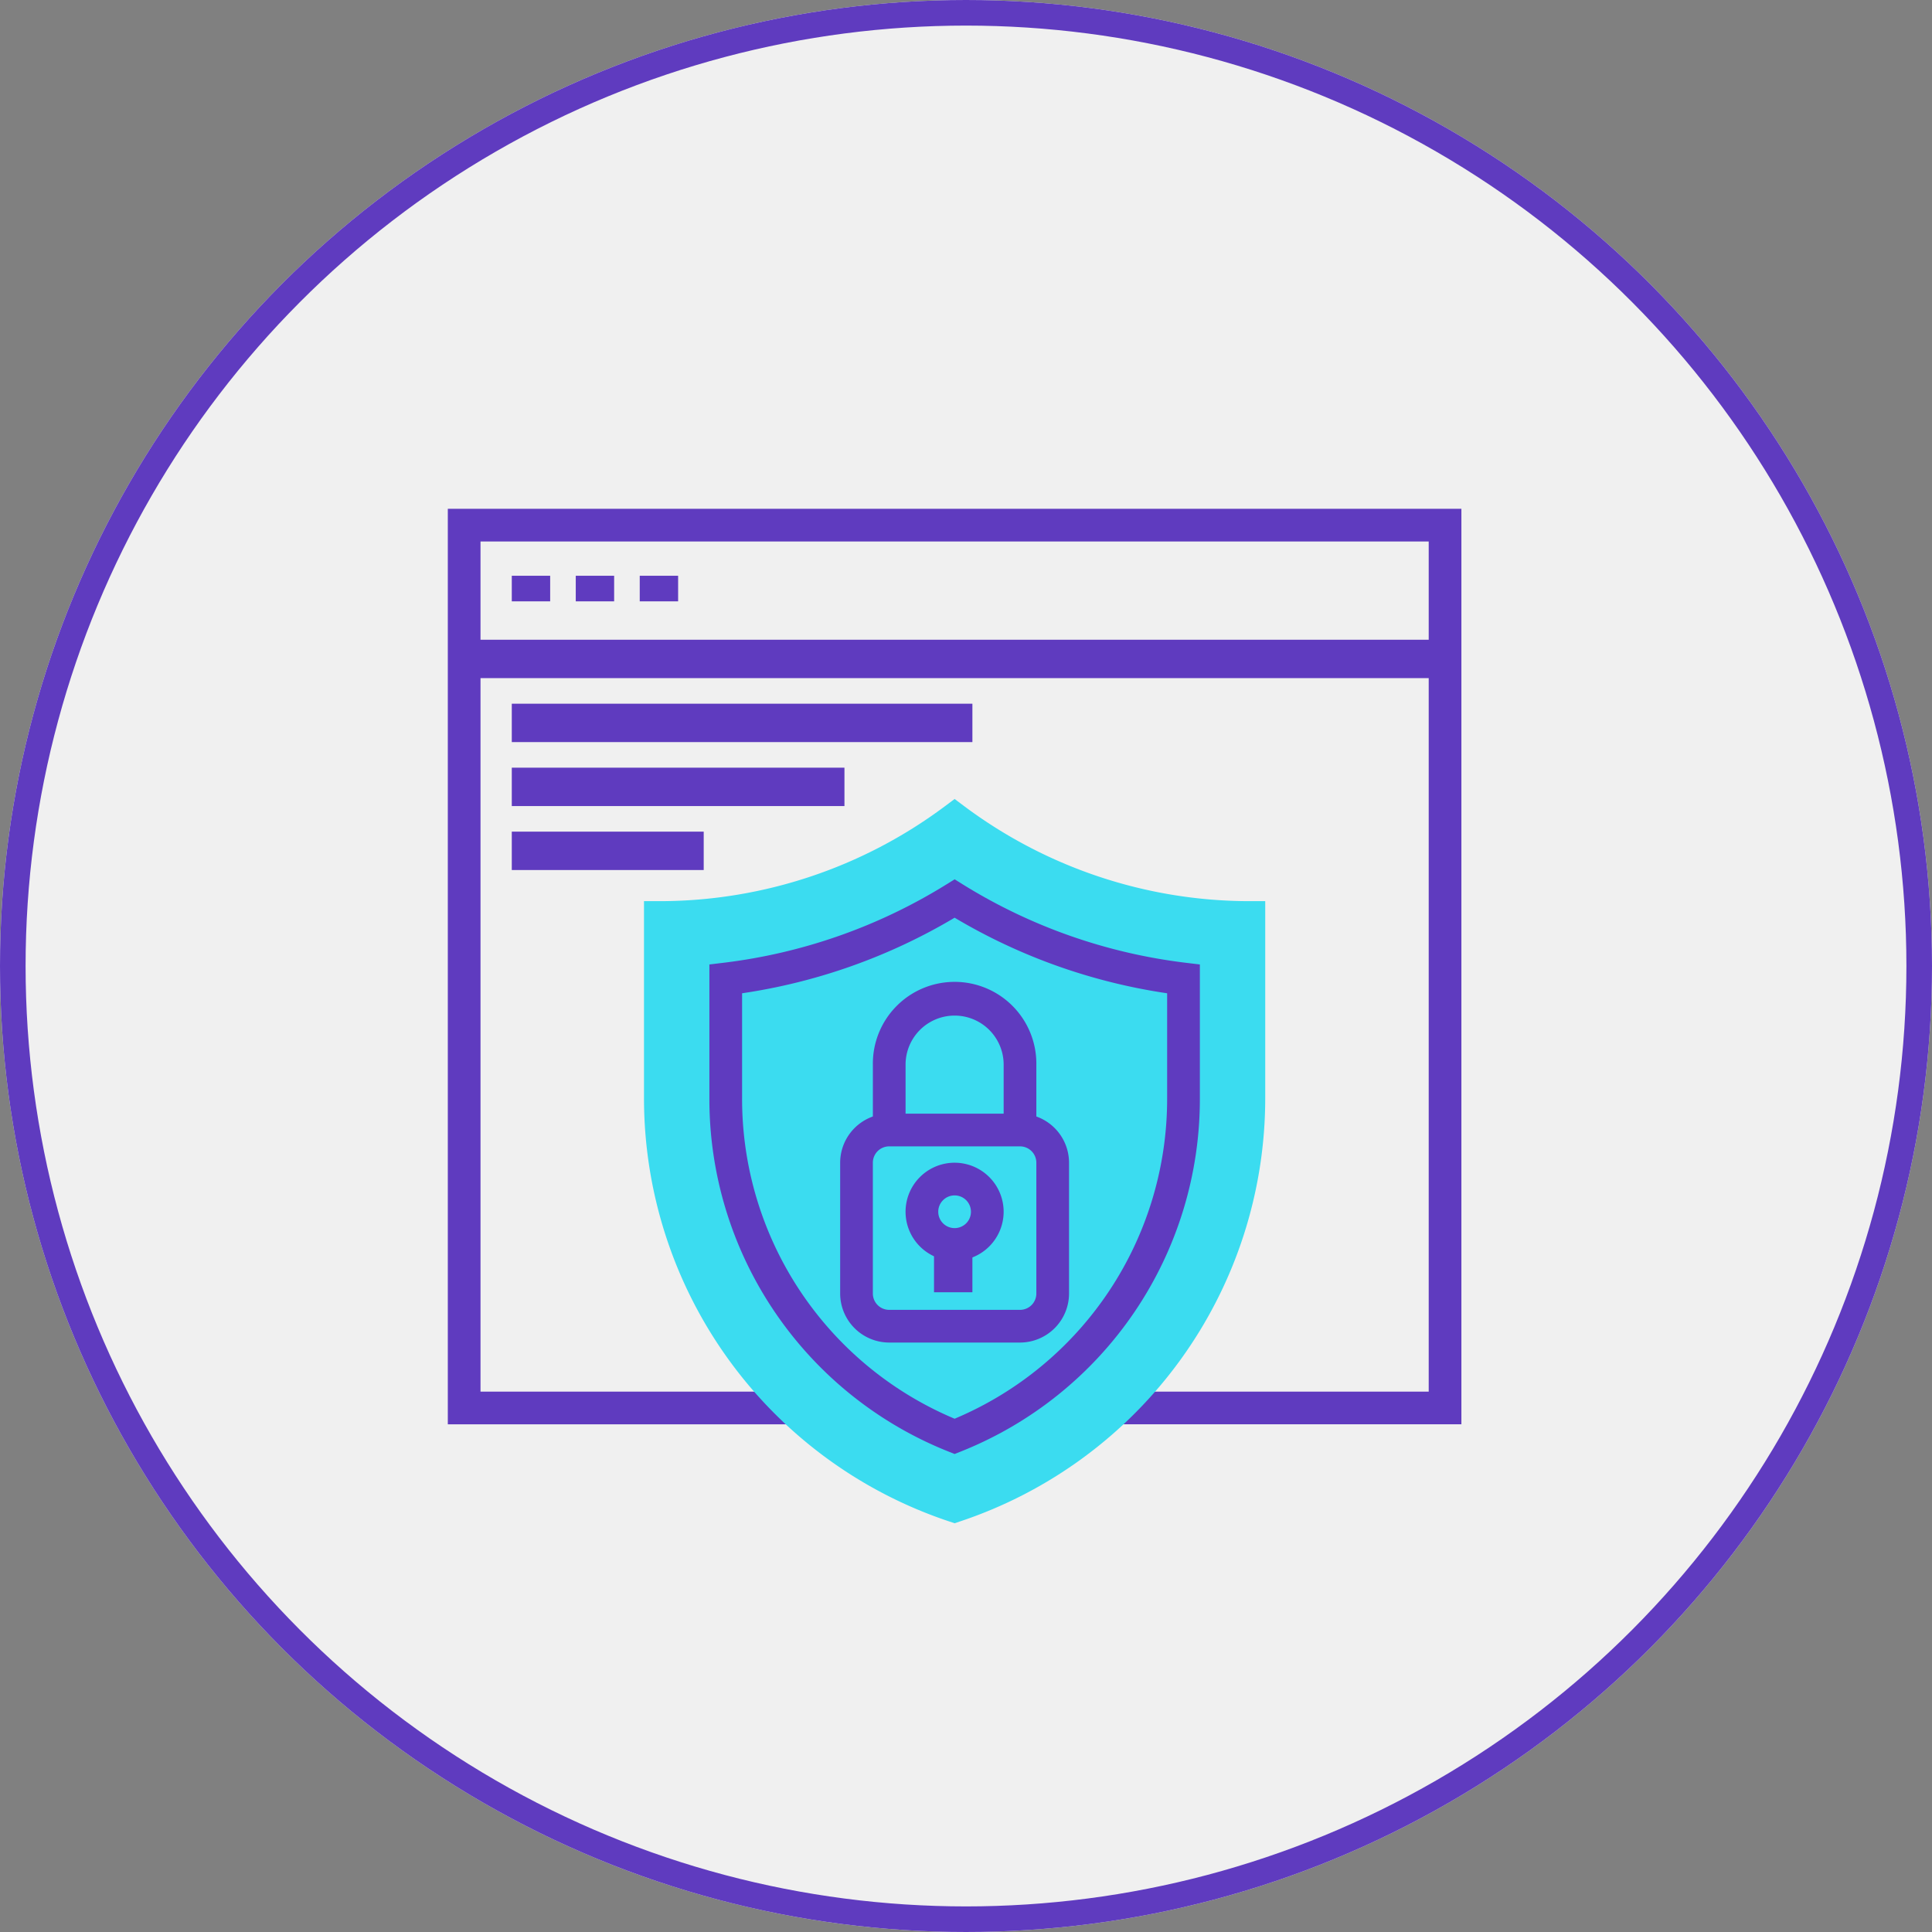 <svg xmlns="http://www.w3.org/2000/svg" width="151" height="151" viewBox="0 0 151 151">
  <rect x="0" y="0" width="151" height="151" fill="#808080" stroke="none"/>
  <g id="Grupo_9854" data-name="Grupo 9854" transform="translate(-390 -1443)">
    <g id="Elipse_587" data-name="Elipse 587" transform="translate(390 1443)" fill="#f0f0f0" stroke="#5f3bbf" stroke-width="2">
      <circle cx="75.5" cy="75.5" r="75.5" stroke="none"/>
      <circle cx="75.5" cy="75.5" r="74.5" fill="none"/>
    </g>
    <g id="Grupo_9548" data-name="Grupo 9548" transform="translate(296 1365.766)">
      <g id="Grupo_9534" data-name="Grupo 9534" transform="translate(129 117)">
        <path id="Trazado_19355" data-name="Trazado 19355" d="M208.219,188.552H181.257V186h24.407V119.555H131.555V186h24.407v2.555H129V117h79.219Z" transform="translate(-129 -117)" fill="#5f3bbf"/>
      </g>
      <g id="Grupo_9535" data-name="Grupo 9535" transform="translate(134.111 122.111)">
        <rect id="Rectángulo_2393" data-name="Rectángulo 2393" width="3" height="2" transform="translate(-0.111 0.123)" fill="#5f3bbf"/>
      </g>
      <g id="Grupo_9536" data-name="Grupo 9536" transform="translate(139.222 122.111)">
        <rect id="Rectángulo_2394" data-name="Rectángulo 2394" width="3" height="2" transform="translate(-0.222 0.123)" fill="#5f3bbf"/>
      </g>
      <g id="Grupo_9537" data-name="Grupo 9537" transform="translate(144.333 139.68)">
        <path id="Trazado_19356" data-name="Trazado 19356" d="M165.277,191.358l-.4-.135A34.866,34.866,0,0,1,141,158.1V142.736h1.278a37.292,37.292,0,0,0,22.232-7.411l.767-.575.767.575a37.292,37.292,0,0,0,22.232,7.411h1.278V158.1a34.866,34.866,0,0,1-23.873,33.121Z" transform="translate(-141 -134.75)" fill="#3bdcf0"/>
      </g>
      <g id="Grupo_9538" data-name="Grupo 9538" transform="translate(144.333 122.111)">
        <rect id="Rectángulo_2395" data-name="Rectángulo 2395" width="3" height="2" transform="translate(-0.333 0.123)" fill="#5f3bbf"/>
      </g>
      <g id="Grupo_9539" data-name="Grupo 9539" transform="translate(130.278 127.222)">
        <rect id="Rectángulo_2396" data-name="Rectángulo 2396" width="77" height="3" transform="translate(-0.278 0.012)" fill="#5f3bbf"/>
      </g>
      <g id="Grupo_9540" data-name="Grupo 9540" transform="translate(149.444 145.958)">
        <path id="Trazado_19357" data-name="Trazado 19357" d="M164.166,184.581l-.475-.19A29.651,29.651,0,0,1,145,156.737V146.32l1.126-.135a42.742,42.742,0,0,0,17.366-6.1l.675-.42.675.42a42.742,42.742,0,0,0,17.366,6.1l1.126.135v10.417a29.651,29.651,0,0,1-18.691,27.654Zm-16.61-36.009v8.165a27.108,27.108,0,0,0,16.61,25.087,27.108,27.108,0,0,0,16.61-25.087v-8.165a45.378,45.378,0,0,1-16.61-5.907A45.378,45.378,0,0,1,147.555,148.572Z" transform="translate(-145 -139.664)" fill="#5f3bbf"/>
      </g>
      <g id="Grupo_9541" data-name="Grupo 9541" transform="translate(159.665 164.276)">
        <path id="Trazado_19358" data-name="Trazado 19358" d="M167.055,171.888H156.833A3.838,3.838,0,0,1,153,168.055V157.833A3.838,3.838,0,0,1,156.833,154h10.222a3.838,3.838,0,0,1,3.833,3.833v10.222A3.838,3.838,0,0,1,167.055,171.888Zm-10.222-15.333a1.278,1.278,0,0,0-1.278,1.278v10.222a1.278,1.278,0,0,0,1.278,1.278h10.222a1.278,1.278,0,0,0,1.278-1.278V157.833a1.278,1.278,0,0,0-1.278-1.278Z" transform="translate(-153 -154)" fill="#5f3bbf"/>
      </g>
      <g id="Grupo_9542" data-name="Grupo 9542" transform="translate(162.221 154.054)">
        <path id="Trazado_19359" data-name="Trazado 19359" d="M167.777,157.5h-2.555v-5.111a3.833,3.833,0,1,0-7.666,0V157.5H155v-5.111a6.389,6.389,0,1,1,12.777,0Z" transform="translate(-155 -146)" fill="#5f3bbf"/>
      </g>
      <g id="Grupo_9543" data-name="Grupo 9543" transform="translate(164.776 168.109)">
        <path id="Trazado_19360" data-name="Trazado 19360" d="M160.833,164.666a3.833,3.833,0,1,1,3.833-3.833A3.838,3.838,0,0,1,160.833,164.666Zm0-5.111a1.278,1.278,0,1,0,1.278,1.278A1.278,1.278,0,0,0,160.833,159.555Z" transform="translate(-157 -157)" fill="#5f3bbf"/>
      </g>
      <g id="Grupo_9544" data-name="Grupo 9544" transform="translate(167.332 174.497)">
        <rect id="Rectángulo_2397" data-name="Rectángulo 2397" width="3" height="4" transform="translate(-0.332 -0.264)" fill="#5f3bbf"/>
      </g>
      <g id="Grupo_9545" data-name="Grupo 9545" transform="translate(134.111 132.333)">
        <rect id="Rectángulo_2398" data-name="Rectángulo 2398" width="36" height="3" transform="translate(-0.111 -0.099)" fill="#5f3bbf"/>
      </g>
      <g id="Grupo_9546" data-name="Grupo 9546" transform="translate(134.111 137.444)">
        <rect id="Rectángulo_2399" data-name="Rectángulo 2399" width="26" height="3" transform="translate(-0.111 -0.21)" fill="#5f3bbf"/>
      </g>
      <g id="Grupo_9547" data-name="Grupo 9547" transform="translate(134.111 142.554)">
        <rect id="Rectángulo_2400" data-name="Rectángulo 2400" width="15" height="3" transform="translate(-0.111 -0.321)" fill="#5f3bbf"/>
      </g>
    </g>
  </g>
</svg>
